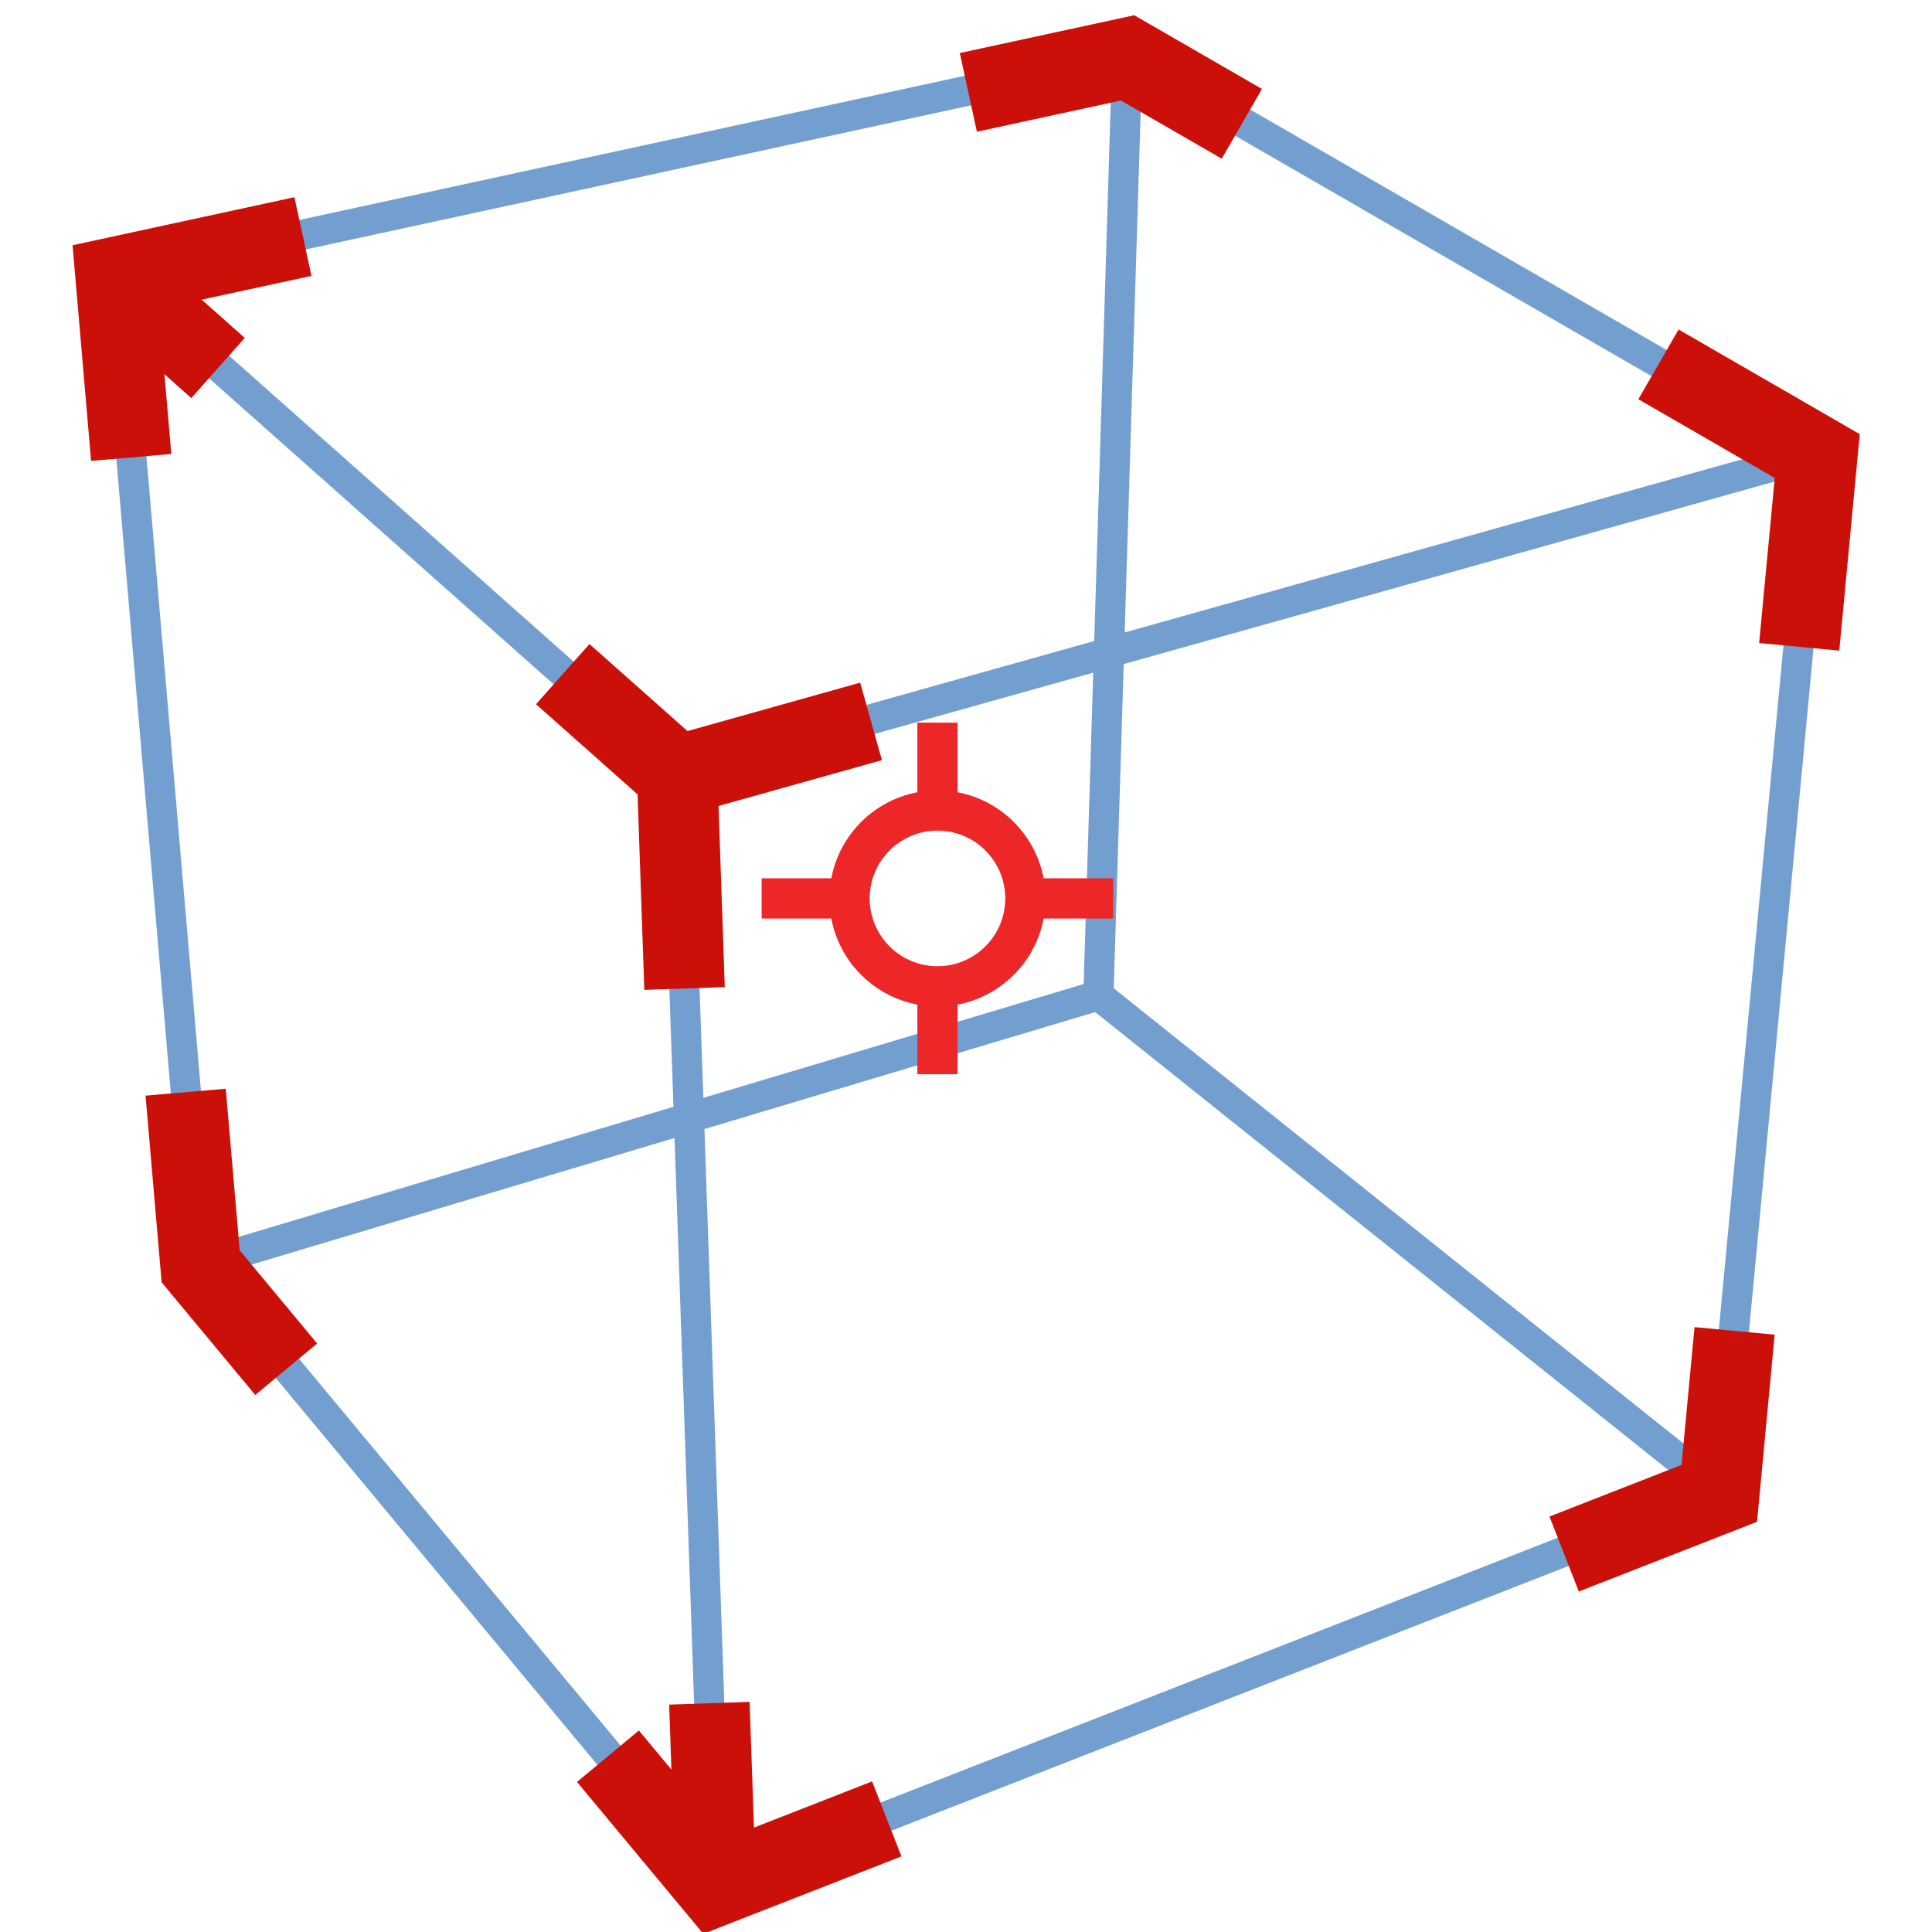 <?xml version="1.0" encoding="UTF-8" standalone="no"?>
<!-- Created with Inkscape (http://www.inkscape.org/) -->

<svg
   xmlns:i="http://ns.adobe.com/AdobeIllustrator/10.0/"
   xmlns:dc="http://purl.org/dc/elements/1.1/"
   xmlns:cc="http://creativecommons.org/ns#"
   xmlns:rdf="http://www.w3.org/1999/02/22-rdf-syntax-ns#"
   xmlns:svg="http://www.w3.org/2000/svg"
   xmlns="http://www.w3.org/2000/svg"
   xmlns:sodipodi="http://sodipodi.sourceforge.net/DTD/sodipodi-0.dtd"
   xmlns:inkscape="http://www.inkscape.org/namespaces/inkscape"
   width="48px"
   height="48px"
   id="svg22106"
   sodipodi:version="0.32"
   inkscape:version="0.48.5 r10040"
   sodipodi:docname="center_pivot.svg"
   inkscape:output_extension="org.inkscape.output.svg.inkscape"
   version="1.1">
  <defs
     id="defs22108" />
  <sodipodi:namedview
     id="base"
     pagecolor="#ffffff"
     bordercolor="#666666"
     borderopacity="1.0"
     inkscape:pageopacity="0.0"
     inkscape:pageshadow="2"
     inkscape:zoom="19.79899"
     inkscape:cx="15.969287"
     inkscape:cy="20.765409"
     inkscape:current-layer="layer1"
     showgrid="true"
     inkscape:grid-bbox="true"
     inkscape:document-units="px"
     inkscape:window-width="2560"
     inkscape:window-height="1537"
     inkscape:window-x="-8"
     inkscape:window-y="-8"
     inkscape:window-maximized="1" />
  <g
     id="layer1"
     inkscape:label="Layer 1"
     inkscape:groupmode="layer">
    <line
       style="fill:none;stroke:#729fcf;stroke-width:0.75;stroke-miterlimit:4;stroke-dasharray:none"
       id="line19786"
       y2="24.73"
       x2="27.29"
       y1="31.405"
       x1="4.985"
       i:knockout="Off" />
    <line
       style="fill:none;stroke:#729fcf;stroke-width:0.75;stroke-miterlimit:4;stroke-dasharray:none"
       id="line19788"
       y2="24.73"
       x2="27.29"
       y1="1.392"
       x1="28.007"
       i:knockout="Off" />
    <line
       style="fill:none;stroke:#729fcf;stroke-width:0.75;stroke-miterlimit:4;stroke-dasharray:none"
       id="line19790"
       y2="24.73"
       x2="27.29"
       y1="37.044"
       x1="42.702"
       i:knockout="Off" />
    <polygon
       transform="translate(0.962,-165.891)"
       style="fill:none;stroke:#729fcf;stroke-width:0.75;stroke-miterlimit:4;stroke-dasharray:none"
       id="polygon19792"
       points="1.913,172.728 27.045,167.283 44.173,177.172 41.74,202.935 16.814,212.681 4.023,197.296 1.913,172.728 "
       i:knockout="Off" />
    <polyline
       transform="translate(0.962,-165.891)"
       style="fill:none;stroke:#729fcf;stroke-width:0.75;stroke-miterlimit:4;stroke-dasharray:none"
       id="polyline19794"
       points="1.913,172.728 15.858,185.113        16.814,212.681 "
       i:knockout="Off" />
    <line
       style="fill:none;stroke:#729fcf;stroke-width:0.75;stroke-miterlimit:4;stroke-dasharray:none"
       id="line19796"
       y2="11.281"
       x2="45.135"
       y1="19.222"
       x1="16.82"
       i:knockout="Off" />
    <g
       transform="matrix(0.97,0,0,0.97,1.66,-160.138)"
       id="g19798"
       i:knockout="Off"
       style="stroke-width:2;stroke-miterlimit:4;stroke-dasharray:none">
      <polyline
         style="fill:none;stroke:#cb1009;stroke-width:2.062;stroke-miterlimit:4;stroke-dasharray:none"
         id="polyline19800"
         points="3.044,193.065 3.428,197.525 5.619,200.161 "
         i:knockout="Off" />
      <polyline
         style="fill:none;stroke:#cb1009;stroke-width:2.062;stroke-miterlimit:4;stroke-dasharray:none"
         id="polyline19802"
         points="13.86,210.073 16.62,213.391 21.002,211.678 "
         i:knockout="Off" />
      <polyline
         style="fill:none;stroke:#cb1009;stroke-width:2.062;stroke-miterlimit:4;stroke-dasharray:none"
         id="polyline19804"
         points="38.351,204.894 42.325,203.34 42.717,199.179 "
         i:knockout="Off" />
      <polyline
         style="fill:none;stroke:#cb1009;stroke-width:2.062;stroke-miterlimit:4;stroke-dasharray:none"
         id="polyline19806"
         points="44.372,181.658 44.834,176.772 40.767,174.423 "
         i:knockout="Off" />
      <polyline
         style="fill:none;stroke:#cb1009;stroke-width:2.062;stroke-miterlimit:4;stroke-dasharray:none"
         id="polyline19808"
         points="30.096,168.262 27.17,166.573 23.091,167.457 "
         i:knockout="Off" />
      <polyline
         style="fill:none;stroke:#cb1009;stroke-width:2.062;stroke-miterlimit:4;stroke-dasharray:none"
         id="polyline19810"
         points="6.048,171.149 1.252,172.188 1.649,176.807 "
         i:knockout="Off" />
      <polyline
         style="fill:none;stroke:#cb1009;stroke-width:2.062;stroke-miterlimit:4;stroke-dasharray:none"
         id="polyline19812"
         points="12.702,182.357 15.634,184.96 20.599,183.568 "
         i:knockout="Off" />
      <line
         style="fill:none;stroke:#cb1009;stroke-width:2.062;stroke-miterlimit:4;stroke-dasharray:none"
         id="line19814"
         y2="184.96"
         x2="15.634"
         y1="190.409"
         x1="15.822"
         i:knockout="Off" />
      <line
         style="fill:none;stroke:#cb1009;stroke-width:2.062;stroke-miterlimit:4;stroke-dasharray:none"
         id="line19816"
         y2="213.391"
         x2="16.62"
         y1="208.716"
         x1="16.458"
         i:knockout="Off" />
      <line
         style="fill:none;stroke:#cb1009;stroke-width:2.062;stroke-miterlimit:4;stroke-dasharray:none"
         id="line19818"
         y2="174.516"
         x2="3.873"
         y1="172.188"
         x1="1.252"
         i:knockout="Off" />
    </g>
    <g
       transform="translate(0.962,-165.891)"
       id="g19820">
      <line
         style="fill:none;stroke:#ed2728"
         id="line19822"
         y2="192.58"
         x2="22.329"
         y1="190.396"
         x1="22.329"
         i:knockout="Off" />
      <line
         style="fill:none;stroke:#ed2728"
         id="line19824"
         y2="186.029"
         x2="22.329"
         y1="183.845"
         x1="22.329"
         i:knockout="Off" />
      <line
         style="fill:none;stroke:#ed2728"
         id="line19826"
         y2="188.212"
         x2="24.512"
         y1="188.212"
         x1="26.696"
         i:knockout="Off" />
      <line
         style="fill:none;stroke:#ed2728"
         id="line19828"
         y2="188.212"
         x2="17.961"
         y1="188.212"
         x1="20.145"
         i:knockout="Off" />
      <circle
         style="fill:none;stroke:#ed2728"
         sodipodi:ry="2.184"
         sodipodi:rx="2.184"
         sodipodi:cy="188.21201"
         sodipodi:cx="22.329"
         id="circle19830"
         r="2.184"
         cy="188.212"
         cx="22.329"
         i:knockout="Off" />
    </g>
  </g>
</svg>
